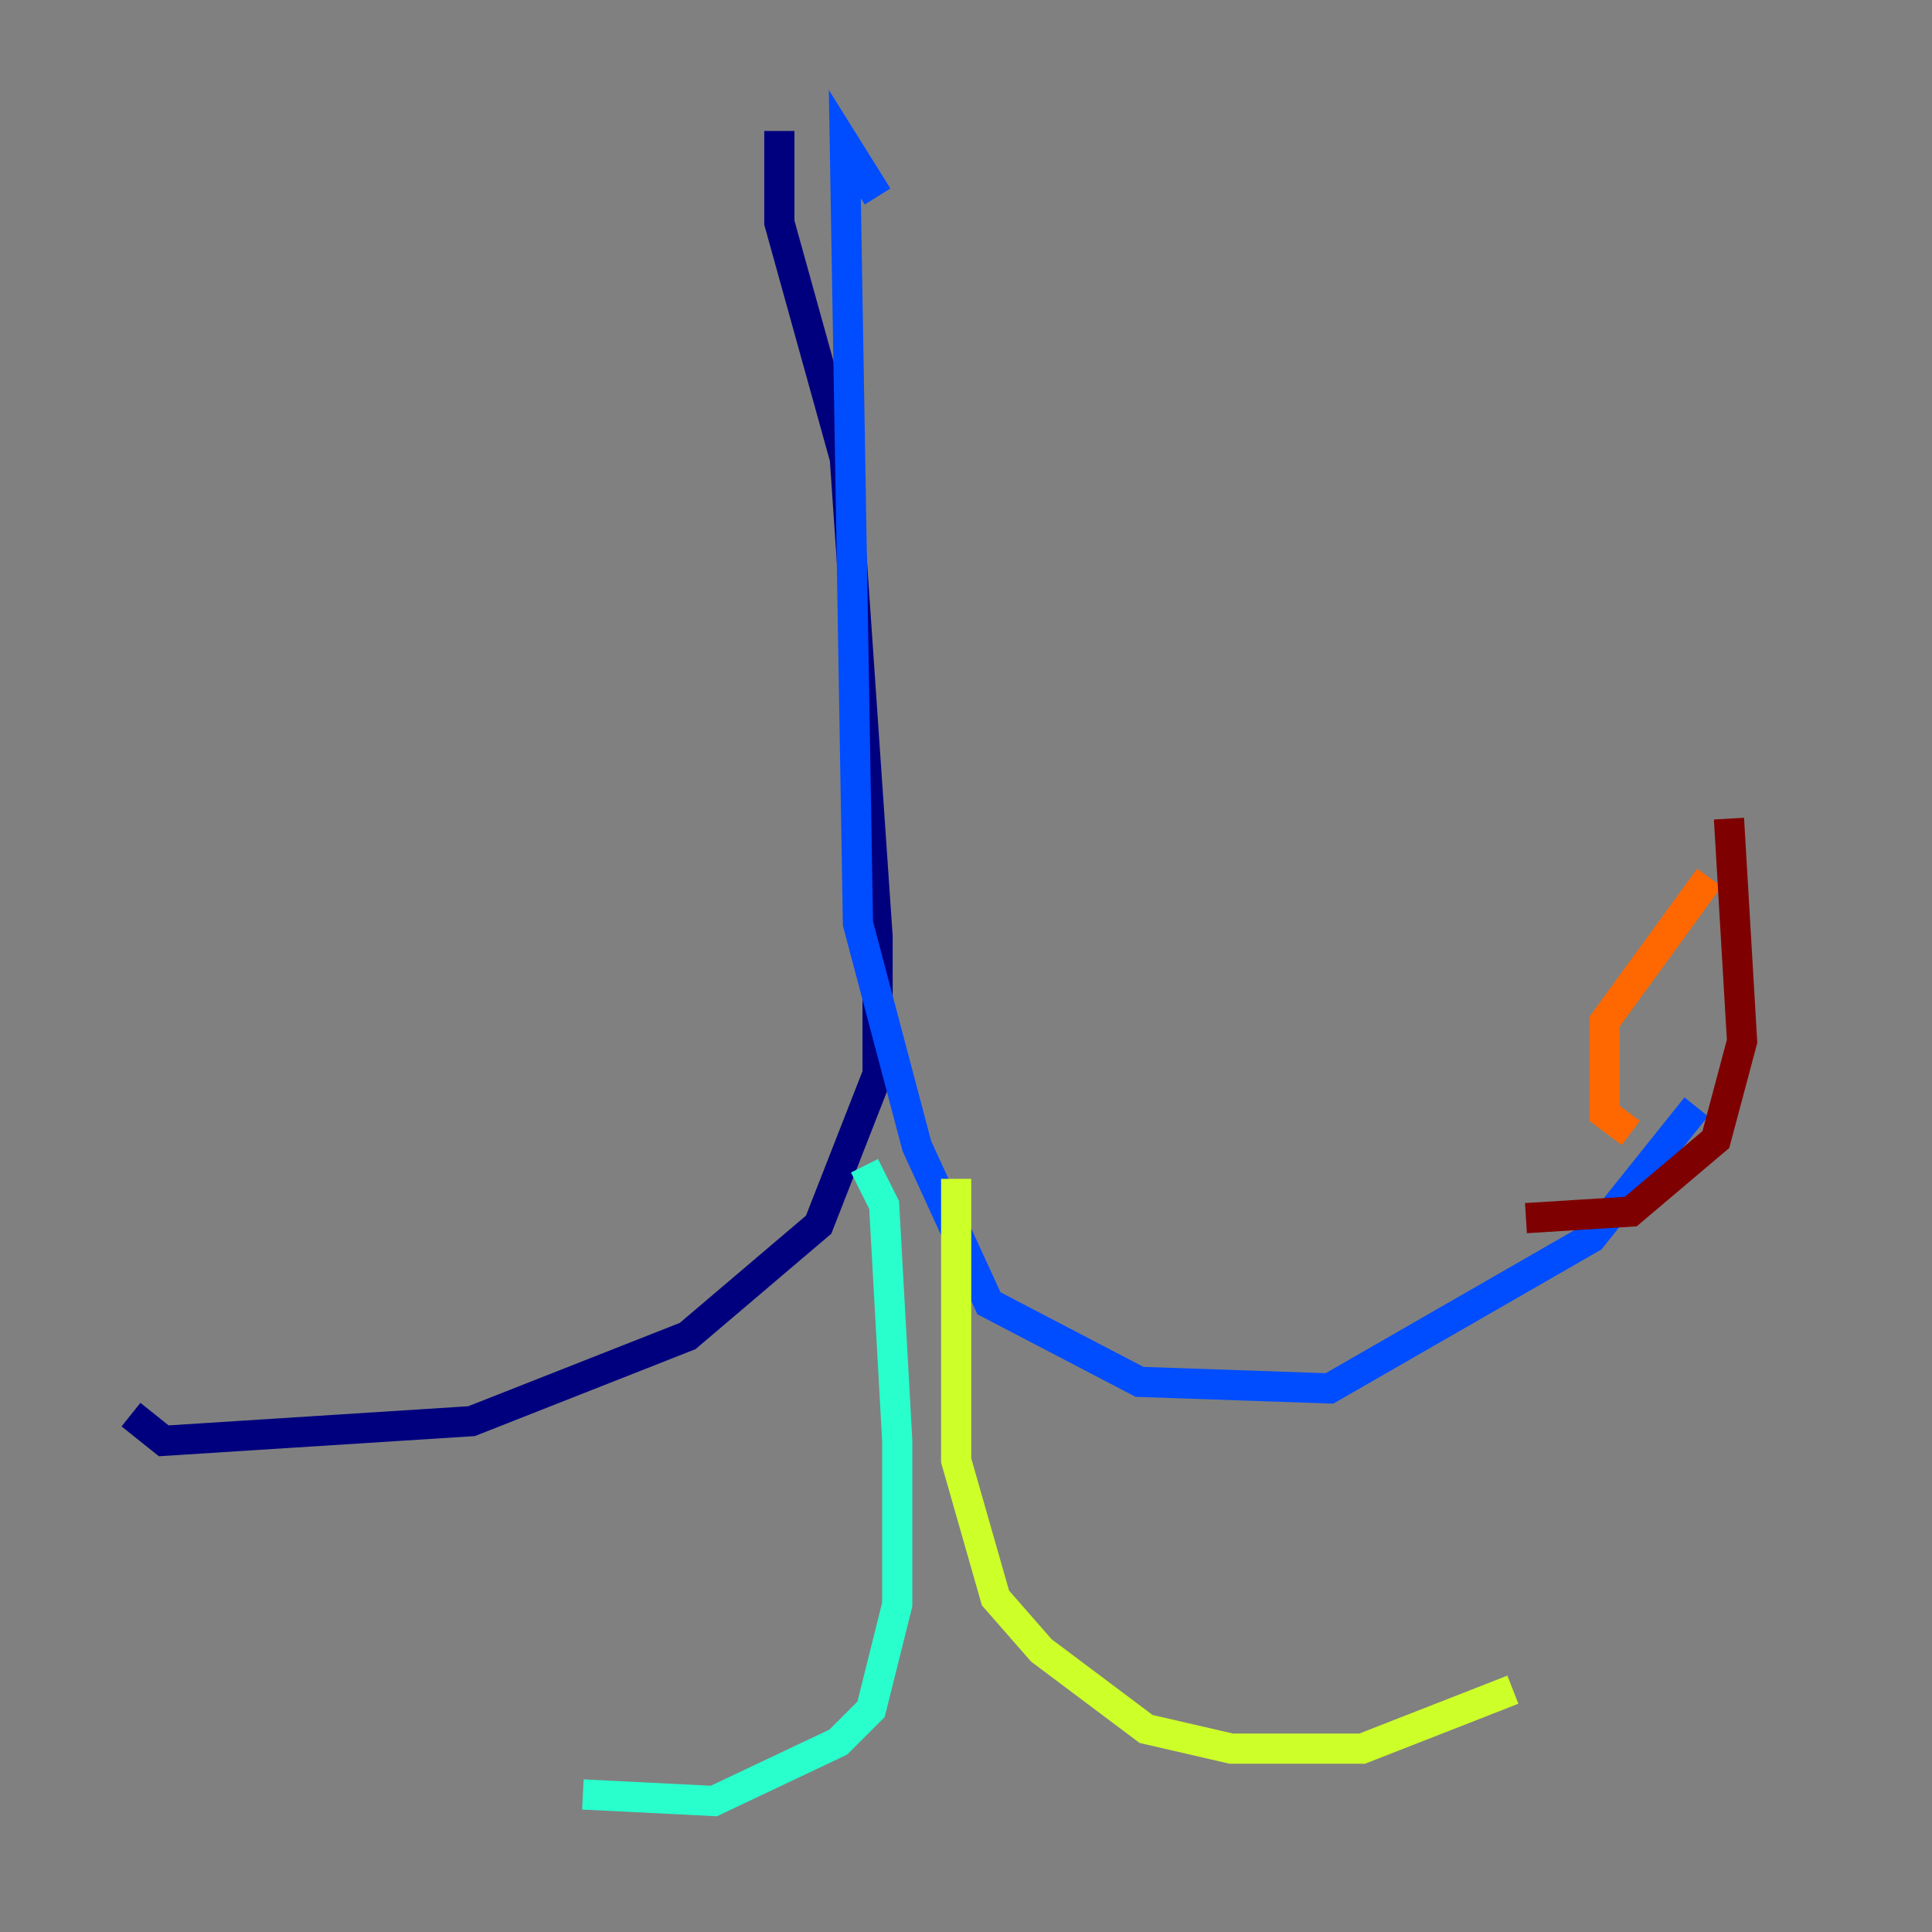 <?xml version="1.0" encoding="utf-8" ?>
<svg baseProfile="tiny" height="128" version="1.2" viewBox="0,0,128,128" width="128" xmlns="http://www.w3.org/2000/svg" xmlns:ev="http://www.w3.org/2001/xml-events" xmlns:xlink="http://www.w3.org/1999/xlink"><rect x="0" y="0" width="128" height="128" fill="#808080" stroke="none"/><defs /><polyline fill="none" points="51.634,8.678 51.634,14.752 55.973,30.373 58.142,62.047 58.142,71.159 54.237,81.139 45.559,88.515 31.241,94.156 10.848,95.458 8.678,93.722" stroke="#00007f" stroke-width="2" /><polyline fill="none" points="58.142,13.017 55.973,9.546 56.841,61.18 60.746,75.932 65.519,86.346 75.498,91.552 88.081,91.986 105.437,82.007 112.38,73.329" stroke="#004cff" stroke-width="2" /><polyline fill="none" points="57.275,77.234 58.576,79.837 59.444,95.458 59.444,106.305 57.709,113.248 55.539,115.417 47.295,119.322 38.617,118.888" stroke="#29ffcd" stroke-width="2" /><polyline fill="none" points="63.349,78.102 63.349,96.759 65.953,105.871 68.99,109.342 75.932,114.549 81.573,115.851 90.251,115.851 100.231,111.946" stroke="#cdff29" stroke-width="2" /><polyline fill="none" points="108.041,75.064 106.305,73.763 106.305,67.688 113.248,58.142" stroke="#ff6700" stroke-width="2" /><polyline fill="none" points="101.098,80.705 108.041,80.271 113.681,75.498 115.417,68.99 114.549,54.237" stroke="#7f0000" stroke-width="2" /></svg>